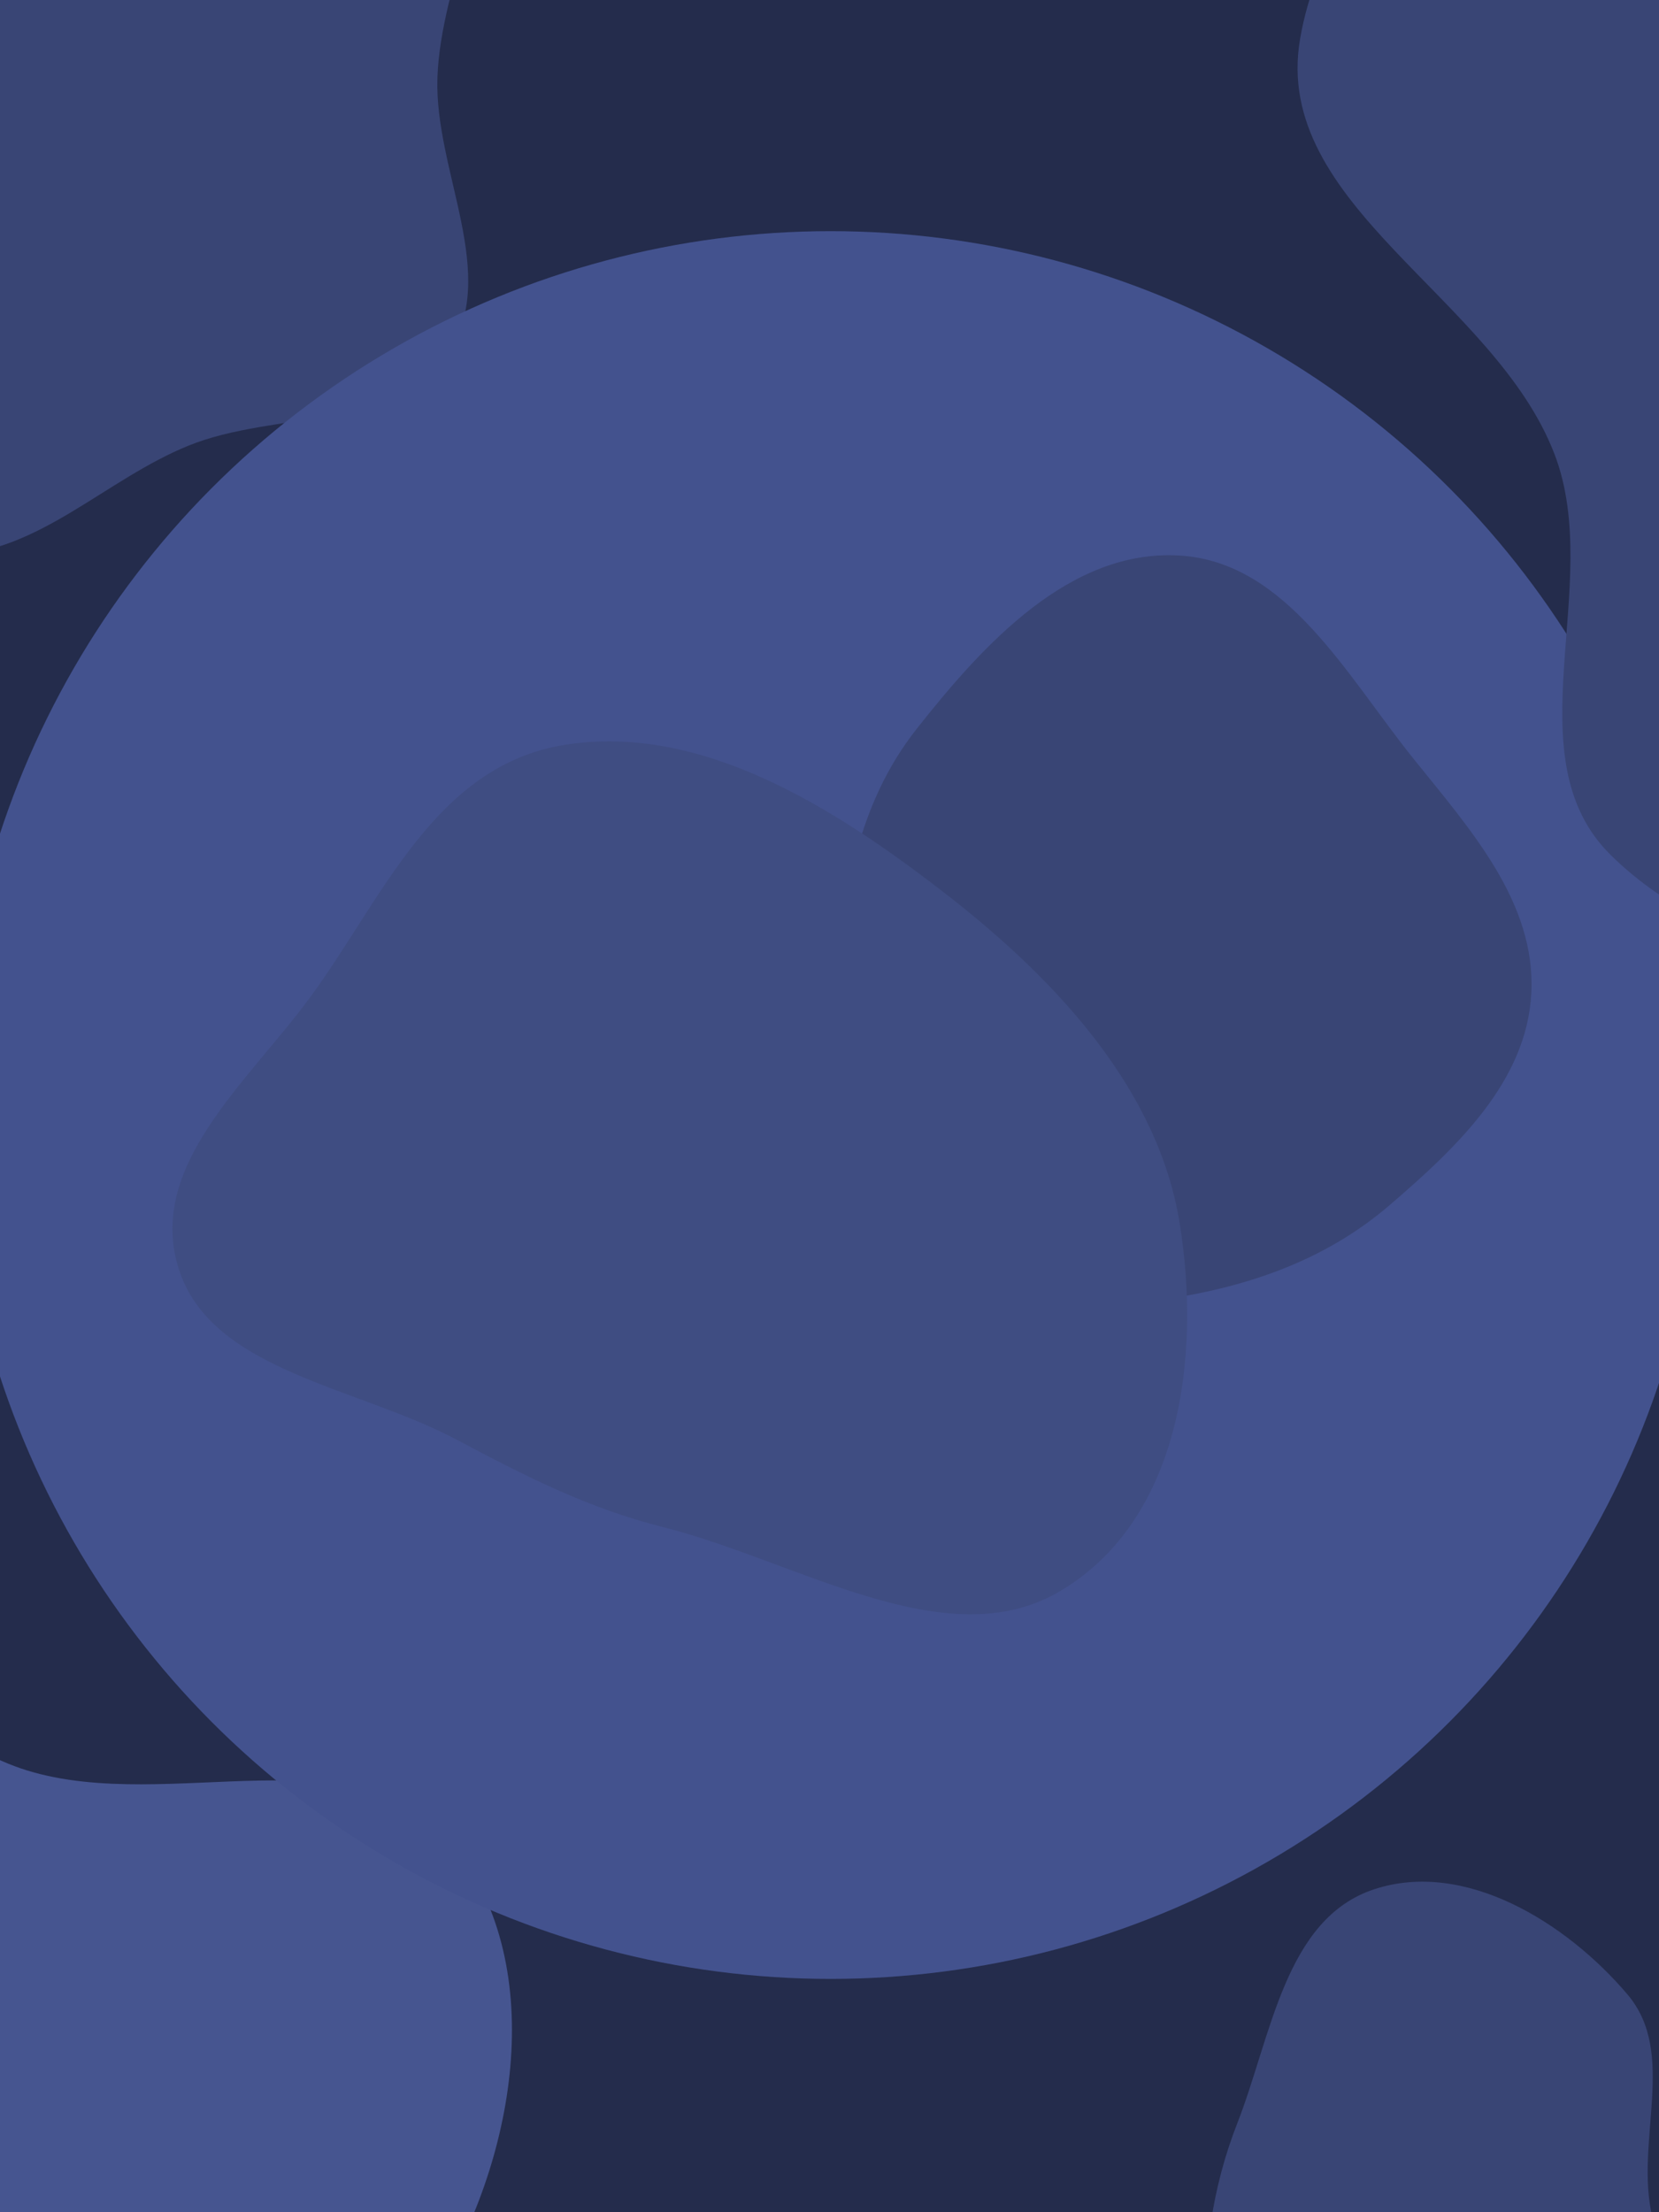 <svg width="768" height="1024" viewBox="0 0 768 1024" fill="none" xmlns="http://www.w3.org/2000/svg">
<g clip-path="url(#clip0_12_456)">
<rect width="768" height="1024" fill="#242C4C"/>
<path d="M116.545 -191.363C161.754 -178.328 199.471 -139.303 216.149 -95.191C232.011 -53.238 204.025 -8.867 202.498 35.974C201.022 79.351 231.641 127.533 207.345 163.449C183.008 199.426 127.492 189.983 87.299 206.269C48.92 221.819 17.998 255.773 -23.379 256.937C-67.985 258.191 -111.991 240.664 -146.955 212.855C-182.984 184.201 -206.898 143.423 -221.209 99.596C-235.943 54.472 -241.46 6.202 -229.428 -39.721C-217.119 -86.704 -195.253 -136.292 -153.125 -160.264C-112.217 -183.543 -61.614 -156.416 -14.888 -161.804C30.639 -167.054 72.502 -204.062 116.545 -191.363Z" fill="#394575"/>
<path d="M12.479 819.487C79.097 840.062 167.797 799.68 210.543 854.824C254.501 911.532 238.516 1001.02 200.257 1061.73C166.742 1114.91 90.909 1107.42 34.256 1134.55C-21.353 1161.19 -66.362 1239.9 -123.53 1216.81C-181.115 1193.55 -160.513 1105.54 -181.993 1047.21C-199.405 999.923 -239.646 962.337 -235.734 912.092C-230.678 847.161 -219.098 763.691 -158.148 740.951C-97.169 718.201 -49.703 800.281 12.479 819.487Z" fill="#465590"/>
<g filter="url(#filter0_f_12_456)">
<circle cx="384.5" cy="511.5" r="404.5" fill="#43528E"/>
</g>
<path d="M753.428 923.213C776.677 950.606 756.566 991.315 764.924 1026.26C773.326 1061.38 813.686 1089.91 801.428 1123.88C788.591 1159.45 744.096 1167.97 708.845 1181.68C664.643 1198.86 614.132 1239.04 575.337 1211.77C536.336 1184.35 558.123 1123.01 557.595 1075.34C557.235 1042.83 560.961 1013.05 572.8 982.774C588.631 942.297 594.859 888.126 636.136 874.516C677.931 860.734 724.951 889.661 753.428 923.213Z" fill="#394575"/>
<path d="M601.838 18.074C616.023 -64.848 700.41 -120.941 780.693 -146.113C862.417 -171.736 955.242 -163.311 1025.88 -114.877C1091.63 -69.793 1110.66 13.636 1127.34 91.584C1142.43 162.081 1147.22 234.982 1114.52 299.234C1080.82 365.45 1022.93 419.163 951.048 437.993C880.786 456.399 797.498 446.779 745.72 395.845C699.462 350.341 742.8 271.056 719.706 210.421C691.884 137.371 588.659 95.122 601.838 18.074Z" fill="#394575"/>
<path d="M545.976 257.143C595.619 260.063 623.21 312.455 654.368 351.223C680.749 384.048 711.103 417.787 708.885 459.845C706.737 500.576 674.389 531.09 643.479 557.689C615.405 581.849 582.027 594.2 545.522 600.43C498.184 608.508 442.857 629.96 406.961 598.052C370.688 565.808 383.695 507.855 386.887 459.419C389.788 415.401 396.854 372.355 424.122 337.685C455.416 297.896 495.453 254.173 545.976 257.143Z" fill="#394575"/>
<path d="M438.468 414.278C490.64 454.856 536.275 505.243 546.11 566.233C556.229 628.98 546.056 704.023 490.461 736.681C438.021 767.485 369.491 722.621 306.78 706.821C271.97 698.051 242.98 683.166 211.283 666.347C165.18 641.882 98.394 634.669 82.974 588.057C67.151 540.227 114.662 501.046 143.564 461.639C177.256 415.702 201.256 354.444 261.396 344.786C324.777 334.607 386.938 374.198 438.468 414.278Z" fill="#3F4D82"/>
</g>
<defs>
<filter id="filter0_f_12_456" x="-820" y="-693" width="2409" height="2409" filterUnits="userSpaceOnUse" color-interpolation-filters="sRGB">
<feFlood flood-opacity="0" result="BackgroundImageFix"/>
<feBlend mode="normal" in="SourceGraphic" in2="BackgroundImageFix" result="shape"/>
<feGaussianBlur stdDeviation="400" result="effect1_foregroundBlur_12_456"/>
</filter>
<clipPath id="clip0_12_456">
<rect width="768" height="1024" fill="white"/>
</clipPath>
</defs>
</svg>
